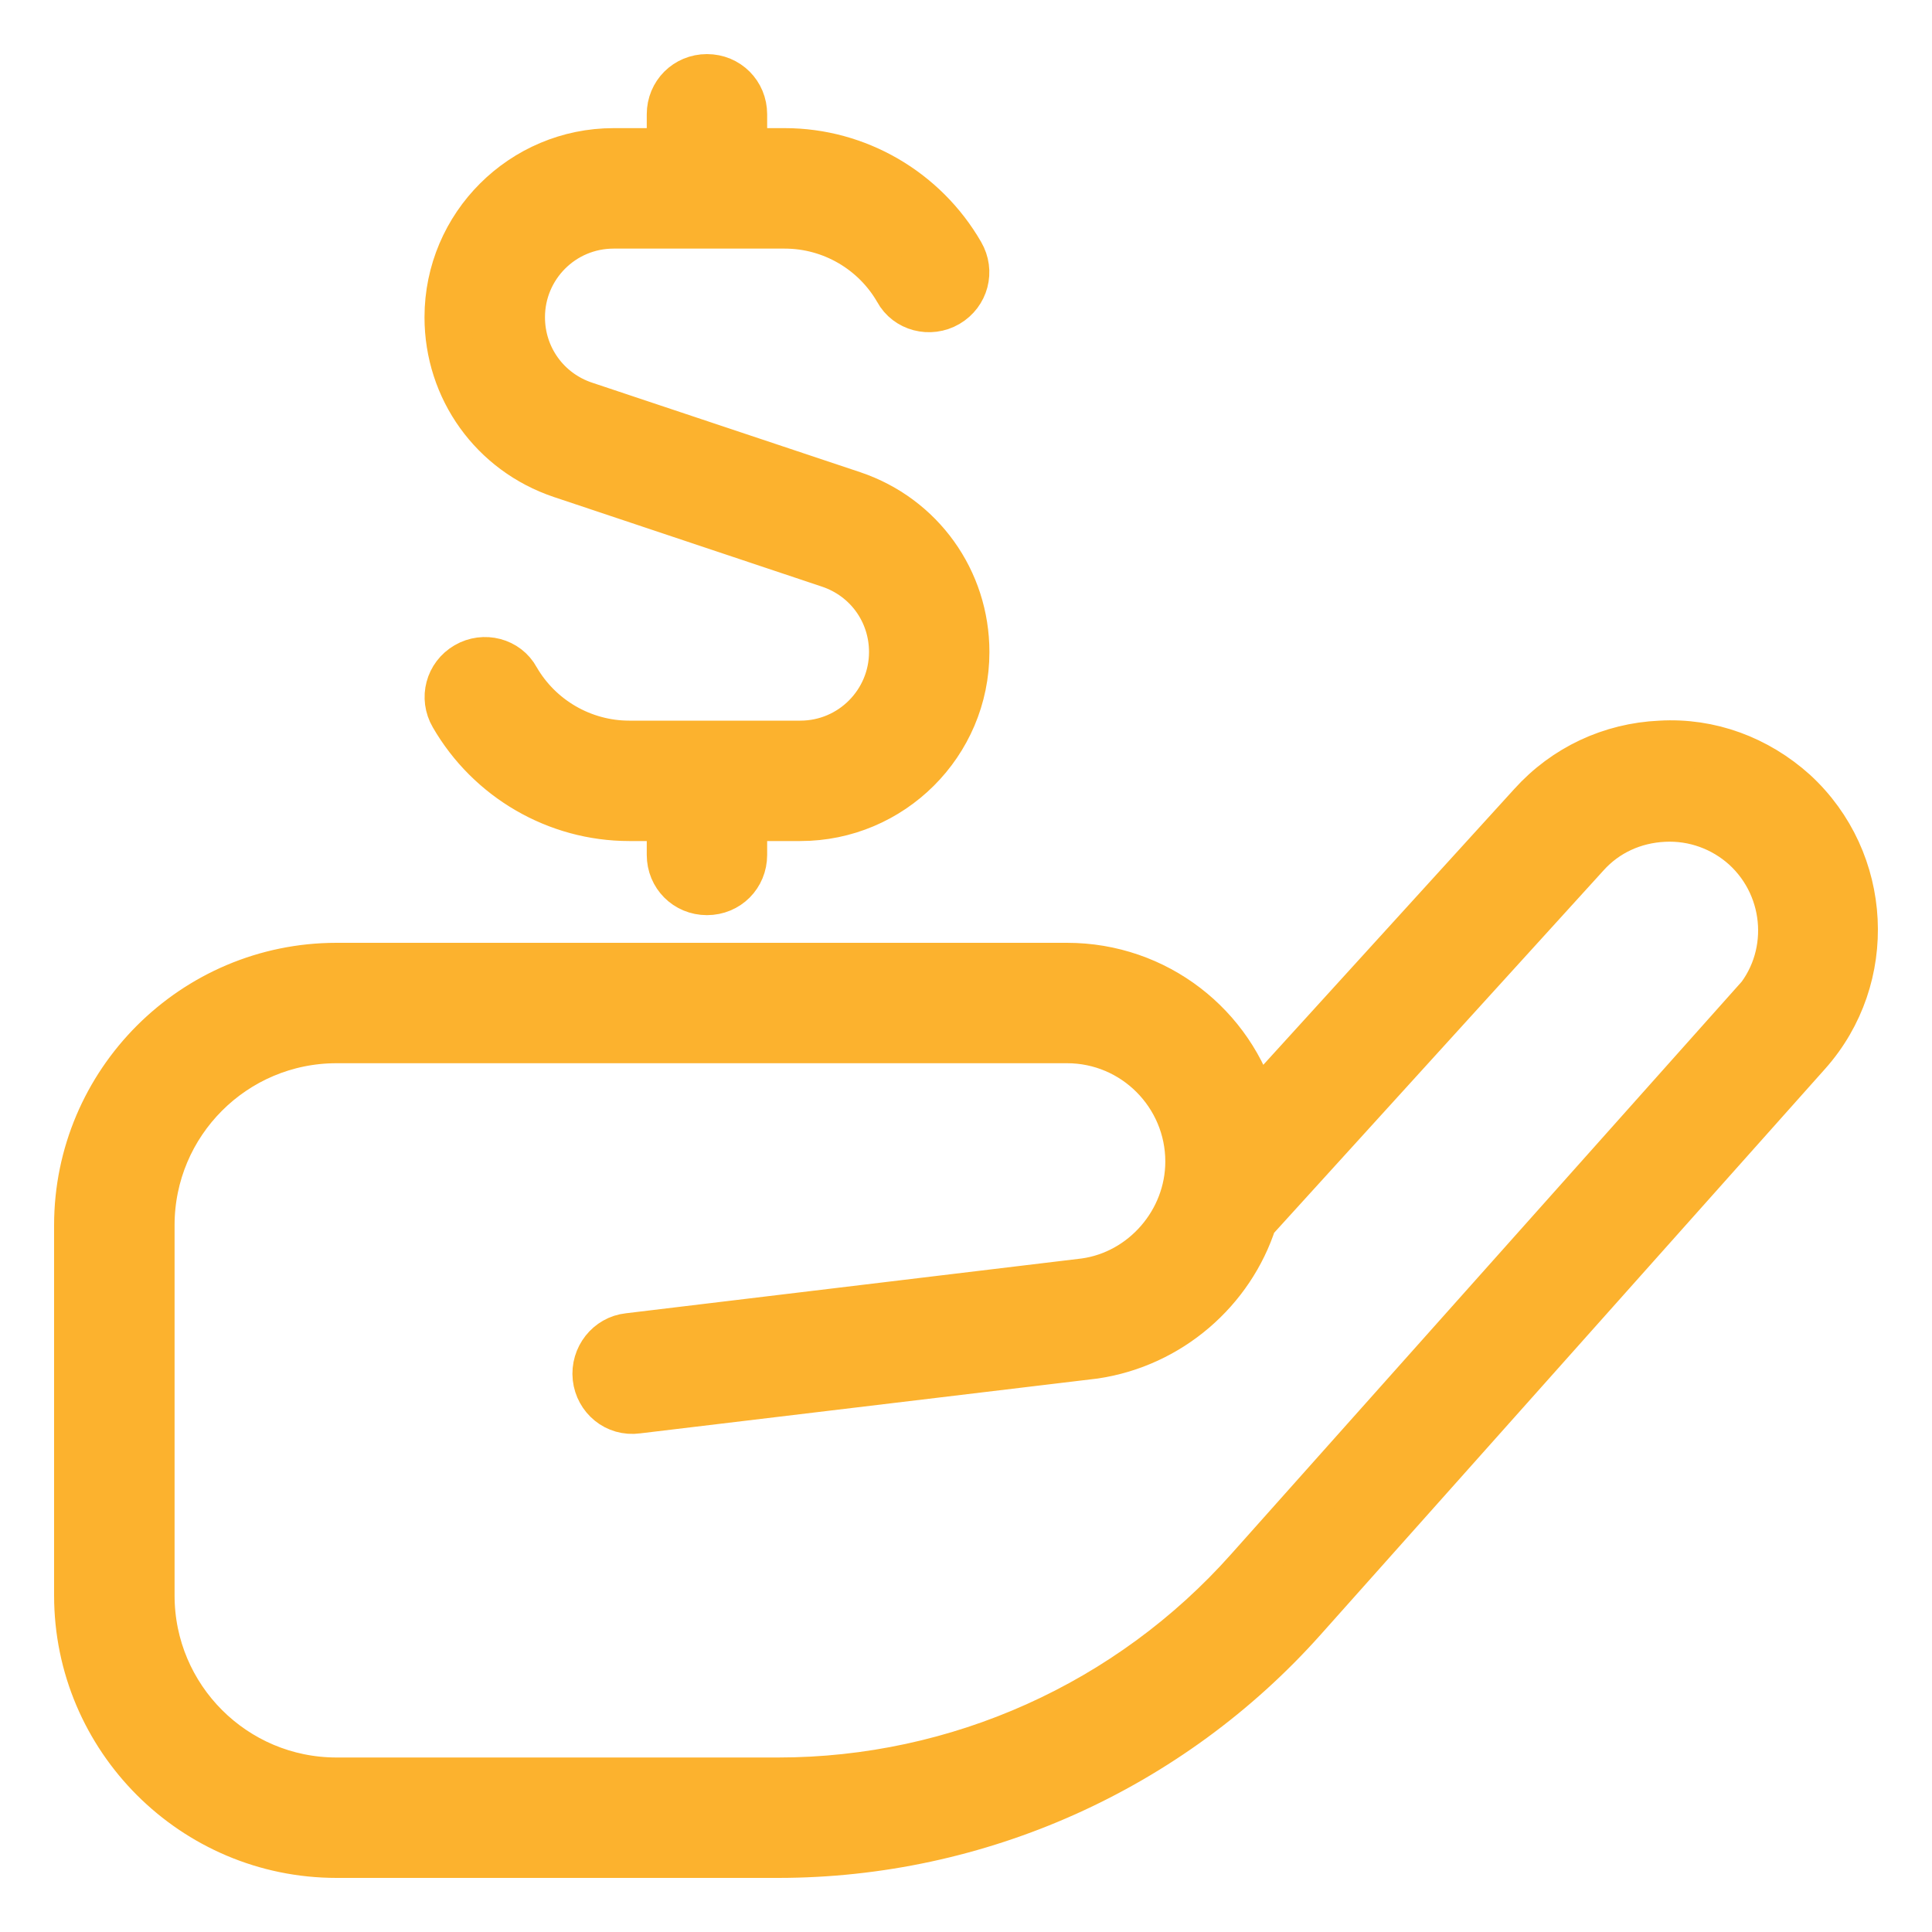 <svg width="25" height="25" viewBox="0 0 25 25" fill="none" xmlns="http://www.w3.org/2000/svg">
<path d="M23.22 10.248C22.741 9.817 22.128 9.587 21.485 9.625C20.843 9.654 20.249 9.932 19.817 10.411L16.242 14.34C15.945 13.276 14.967 12.5 13.807 12.5H4.355C2.505 12.5 1 14.005 1 15.854V20.646C1 22.495 2.505 24 4.355 24H10.068C12.666 24 15.139 22.888 16.865 20.953L23.393 13.631C24.265 12.653 24.189 11.139 23.22 10.248ZM22.684 12.989L16.155 20.31C14.612 22.045 12.398 23.042 10.068 23.042H4.355C3.032 23.042 1.959 21.968 1.959 20.646V15.854C1.959 14.532 3.032 13.458 4.355 13.458H13.807C14.679 13.458 15.379 14.168 15.379 15.03C15.379 15.806 14.794 16.477 14.037 16.582L8.132 17.292C7.873 17.32 7.681 17.56 7.71 17.828C7.739 18.087 7.969 18.288 8.247 18.25L14.162 17.541C15.139 17.397 15.935 16.698 16.223 15.797L20.527 11.062C20.785 10.775 21.14 10.612 21.533 10.593C21.917 10.574 22.291 10.708 22.578 10.967C23.163 11.503 23.211 12.414 22.684 12.998V12.989ZM5.793 4.105C5.793 2.917 6.761 1.958 7.94 1.958H8.669V1.479C8.669 1.211 8.88 1 9.148 1C9.417 1 9.627 1.211 9.627 1.479V1.958H10.155C11.094 1.958 11.966 2.466 12.436 3.281C12.57 3.511 12.494 3.798 12.264 3.933C12.034 4.067 11.736 3.99 11.612 3.76C11.315 3.243 10.759 2.917 10.155 2.917H7.94C7.279 2.917 6.752 3.453 6.752 4.105C6.752 4.622 7.078 5.073 7.566 5.236L11.037 6.395C11.918 6.692 12.503 7.507 12.503 8.437C12.503 9.625 11.535 10.583 10.356 10.583H9.627V11.062C9.627 11.331 9.417 11.542 9.148 11.542C8.88 11.542 8.669 11.331 8.669 11.062V10.583H8.142C7.202 10.583 6.33 10.075 5.86 9.261C5.726 9.031 5.803 8.743 6.033 8.609C6.263 8.475 6.56 8.552 6.684 8.782C6.982 9.299 7.538 9.625 8.142 9.625H10.356C11.017 9.625 11.545 9.088 11.545 8.437C11.545 7.919 11.219 7.469 10.73 7.306L7.26 6.146C6.378 5.849 5.793 5.035 5.793 4.105Z" fill="#FCB22E" stroke="#FCB22E" stroke-width="0.6"/>
</svg>
